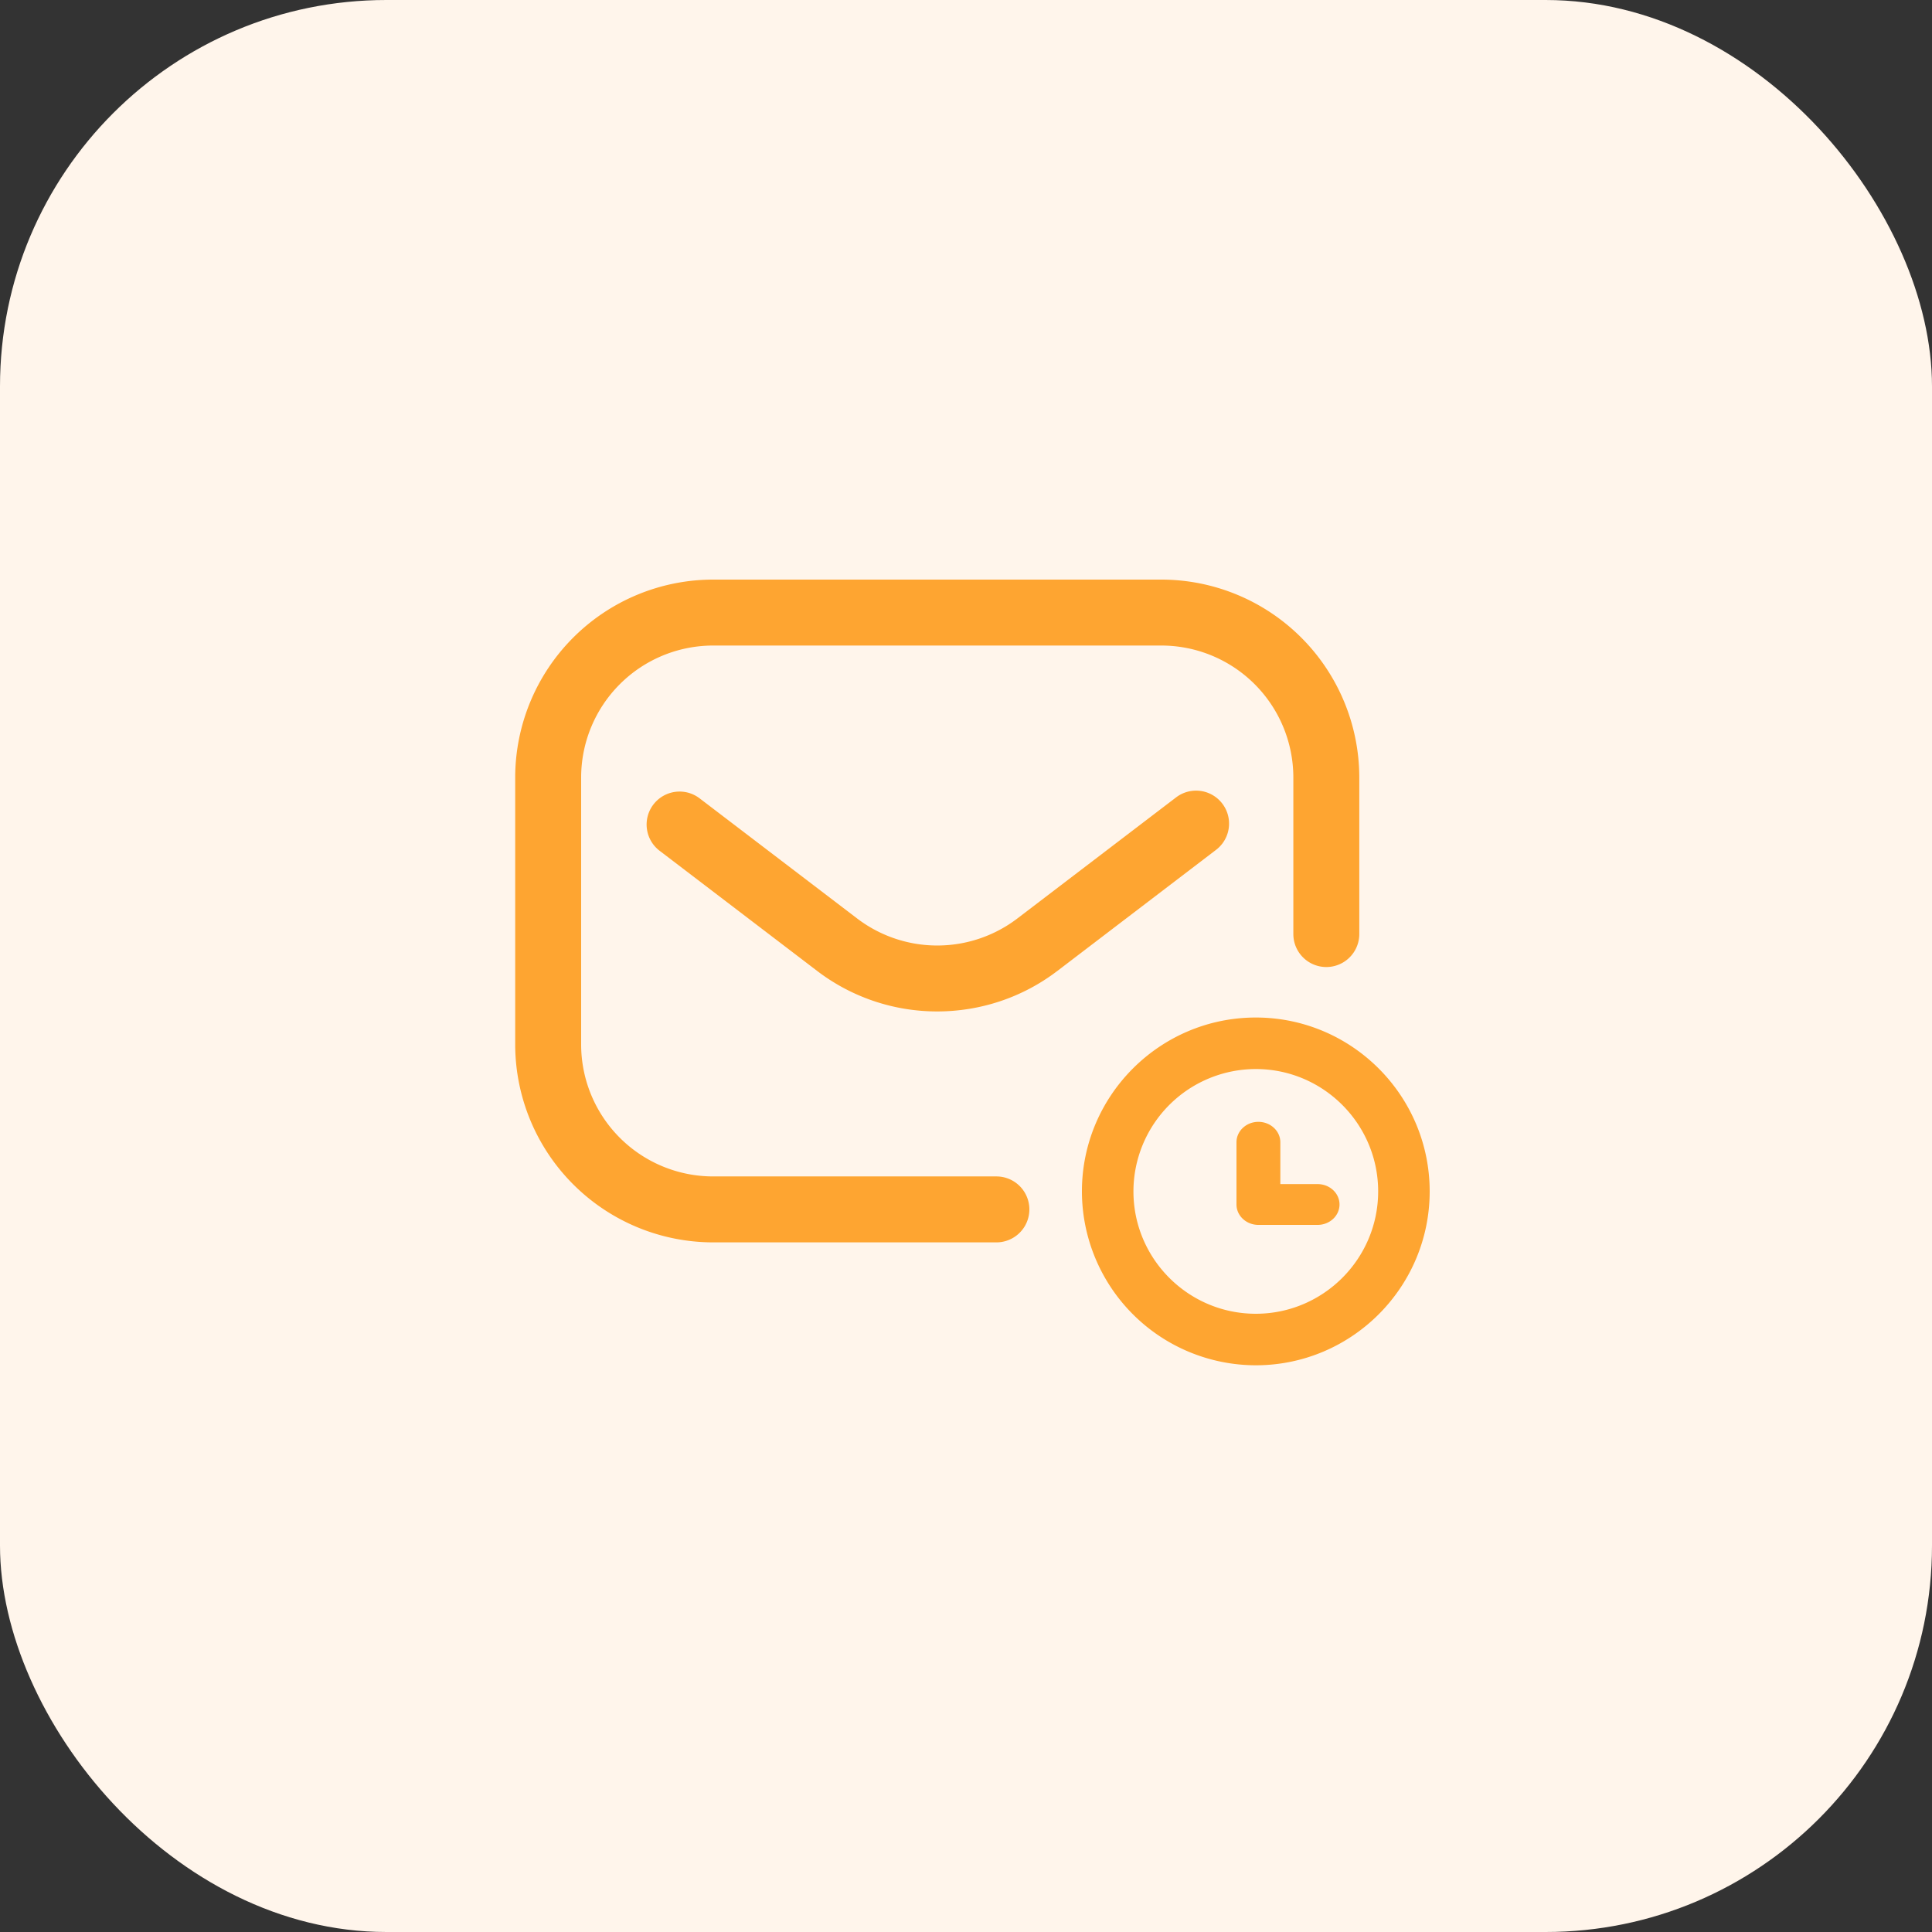 <svg width="60" height="60" xmlns="http://www.w3.org/2000/svg">
    <rect width="100%" height="100%" fill="#333333" stroke="none"/>
    <g fill="none" fill-rule="evenodd">
        <rect fill="#FFF5EB" width="60" height="60" rx="12"/>
        <g fill="#FEA531" fill-rule="nonzero">
            <path d="M30.944 38.583h-8.8A6.151 6.151 0 0 1 16 32.439v-8.295A6.151 6.151 0 0 1 22.144 18H36.07a6.151 6.151 0 0 1 6.144 6.144v4.864a1.024 1.024 0 1 1-2.048 0v-4.864a4.1 4.1 0 0 0-4.096-4.096H22.144a4.1 4.1 0 0 0-4.096 4.096v8.295a4.1 4.1 0 0 0 4.096 4.096h8.8a1.024 1.024 0 1 1 0 2.048zm1.89-8.427 4.933-3.764a1.024 1.024 0 0 0-1.243-1.628l-4.933 3.763a4.106 4.106 0 0 1-4.968 0l-4.882-3.723a1.024 1.024 0 1 0-1.242 1.628l4.882 3.724a6.136 6.136 0 0 0 3.726 1.255c1.315 0 2.63-.419 3.726-1.255z"/>
            <path d="M39 31.6c2.978 0 5.4 2.422 5.4 5.4s-2.422 5.4-5.4 5.4a5.406 5.406 0 0 1-5.4-5.4c0-2.978 2.422-5.4 5.4-5.4zm0 1.6a3.804 3.804 0 0 0-3.8 3.8c0 2.095 1.705 3.8 3.8 3.8 2.095 0 3.8-1.705 3.8-3.8 0-2.095-1.705-3.8-3.8-3.8zm.08 1.64c.377 0 .682.284.682.634v1.299h1.157c.376 0 .681.283.681.633 0 .35-.305.634-.68.634h-1.84c-.375 0-.68-.284-.68-.634v-1.932c0-.35.305-.634.68-.634z"/>
        </g>
    </g>
</svg>
